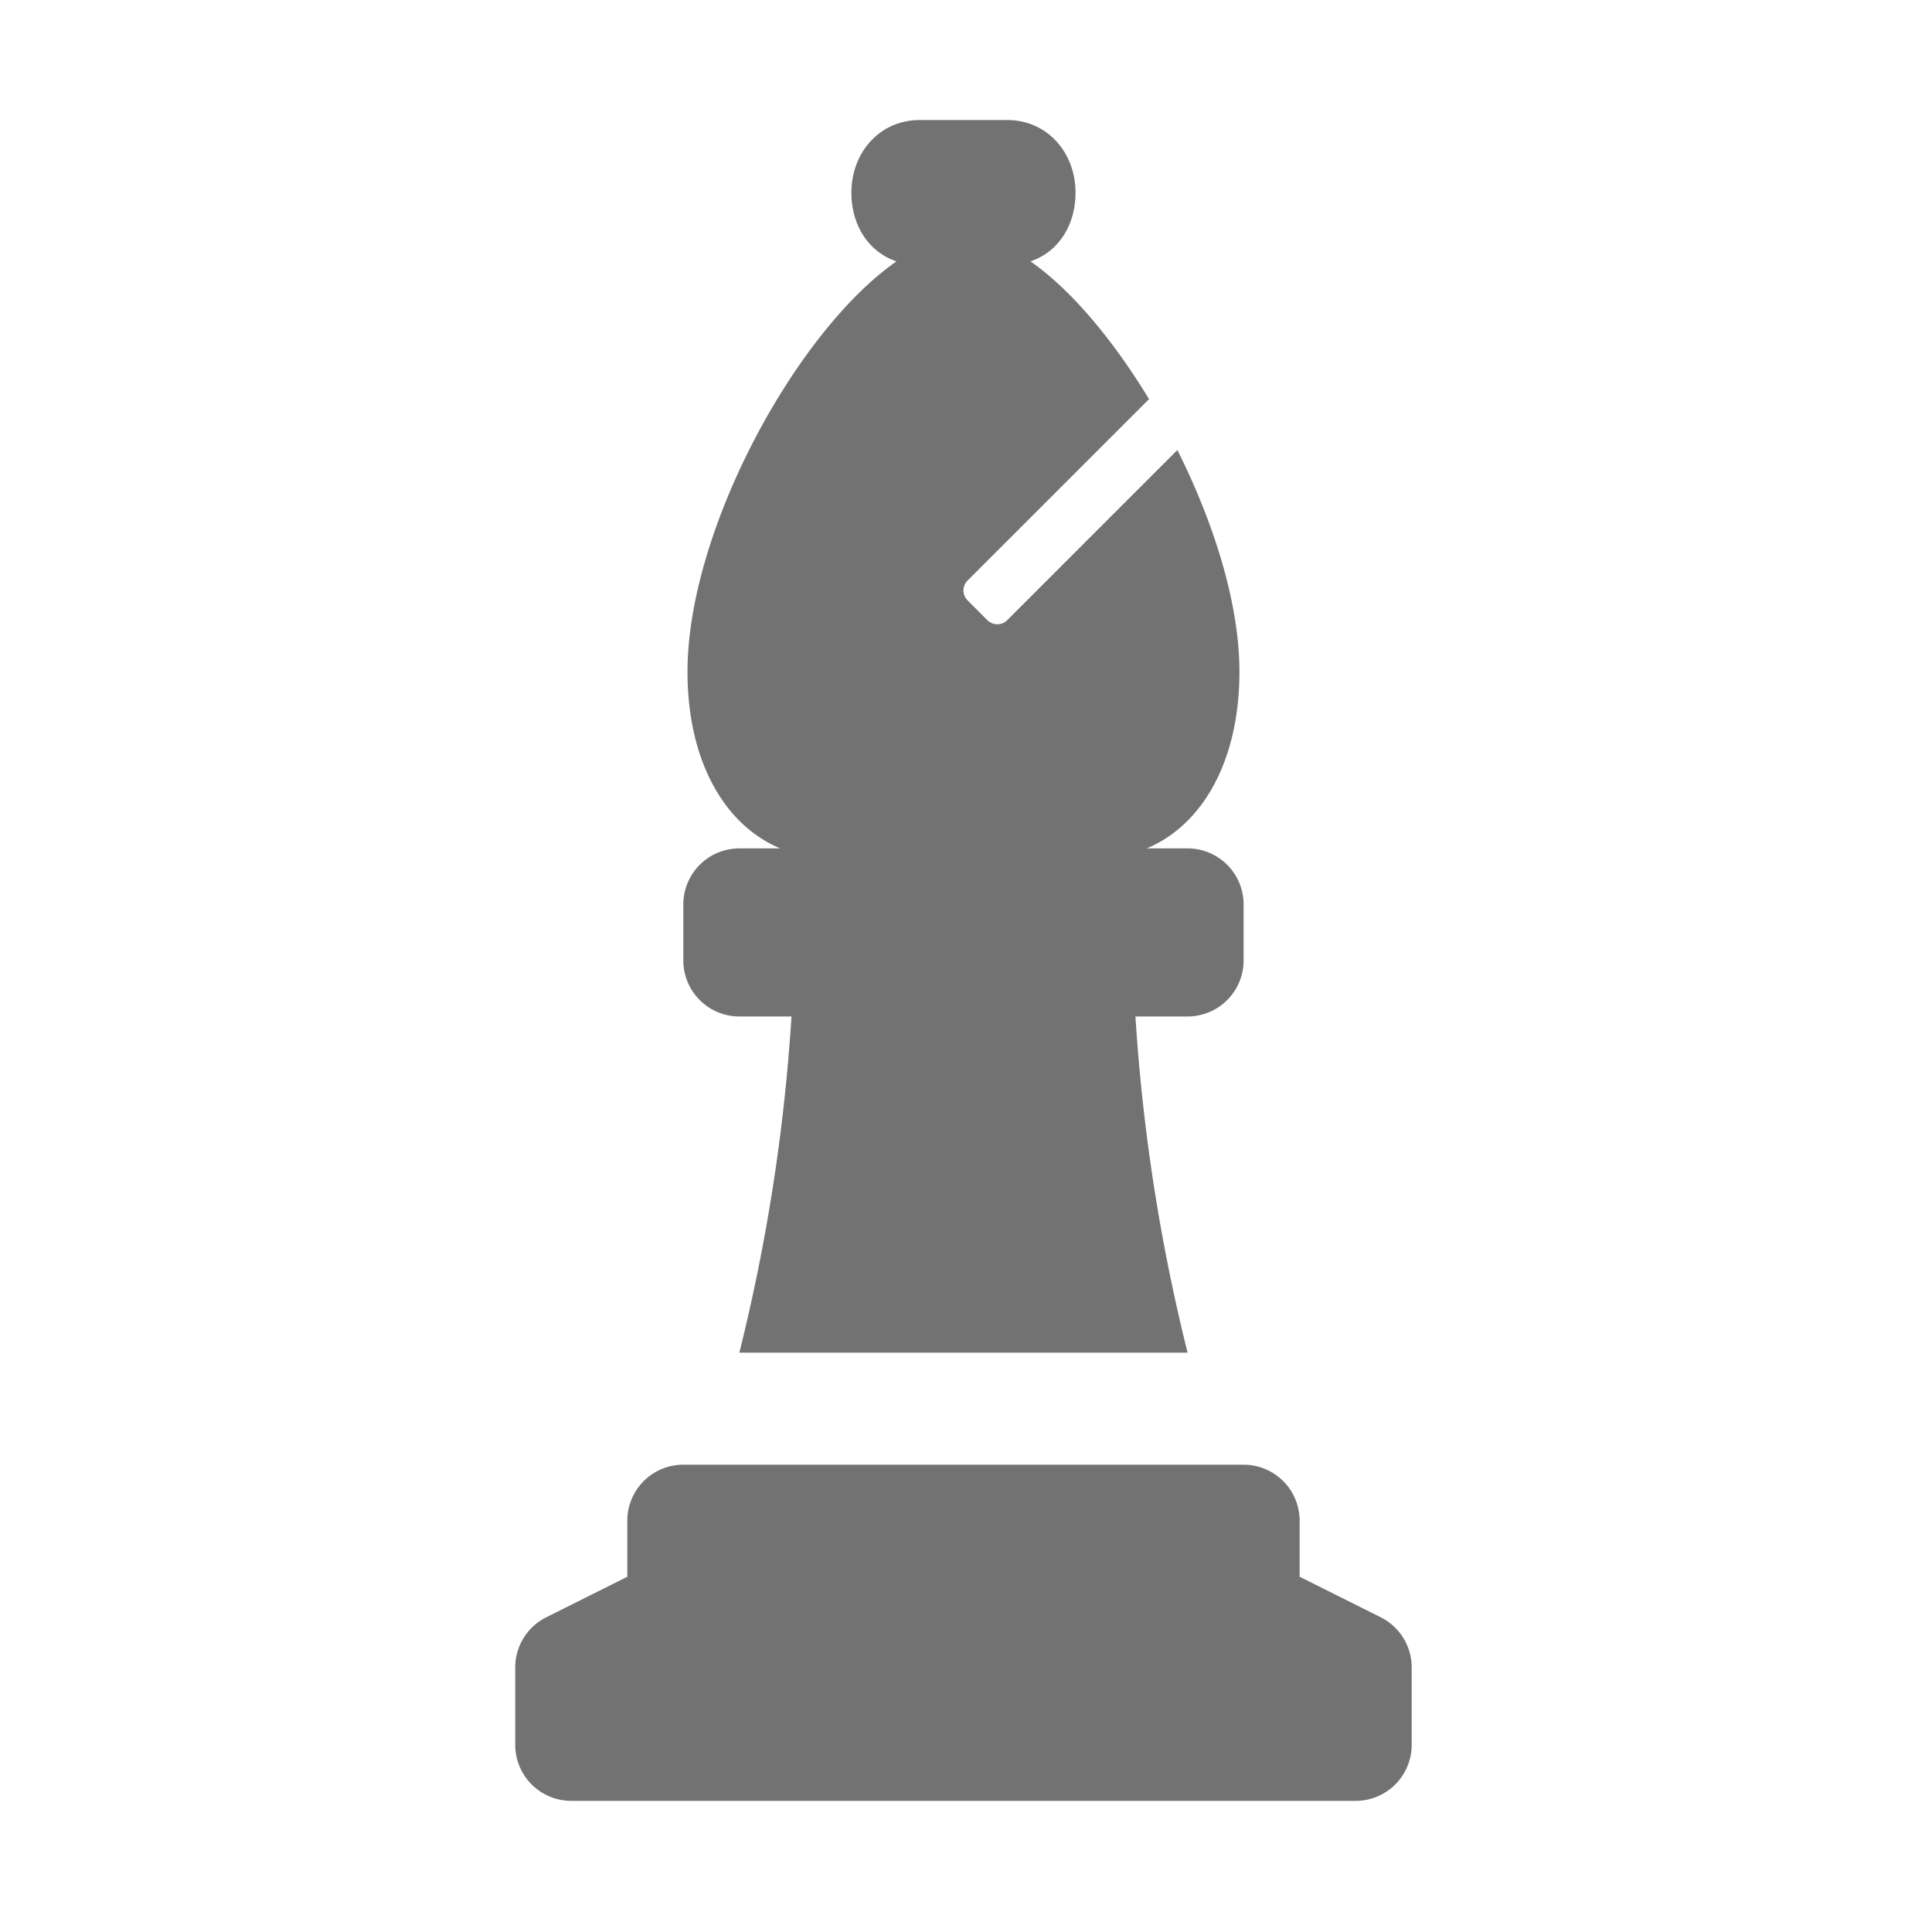 ﻿<?xml version='1.0' encoding='UTF-8'?>
<svg viewBox="-8.534 -0.132 32 31.997" xmlns="http://www.w3.org/2000/svg">
  <g transform="matrix(0.058, 0, 0, 0.058, 0, 0)">
    <path d="M64, 288L78.89, 288A535.84 535.84 0 0 1 64, 384L192, 384A535.84 535.84 0 0 1 177.11, 288L192, 288A16 16 0 0 0 208, 272L208, 256A16 16 0 0 0 192, 240L180.33, 240C196.33, 233.33 206.81, 214.91 206.81, 189.57C206.81, 170.25 199.61, 147.23 189.08, 126.24L140.49, 174.83A4 4 0 0 1 134.83, 174.83L129.17, 169.17A4 4 0 0 1 129.17, 163.52L181, 111.7C170.78, 94.89 158.8, 80.48 147.14, 72.37C155.31, 69.59 160, 61.85 160, 52.73C160, 41.28 151.92, 32 140.47, 32L115.53, 32C104.08, 32 96, 41.28 96, 52.73C96, 61.85 100.69, 69.59 108.87, 72.37C80.29, 92.24 49.19, 149.12 49.19, 189.57C49.19, 214.91 59.68, 233.33 75.67, 240L64, 240A16 16 0 0 0 48, 256L48, 272A16 16 0 0 0 64, 288zM247.16, 459.58L224, 448L224, 432A16 16 0 0 0 208, 416L48, 416A16 16 0 0 0 32, 432L32, 448L8.85, 459.58A16 16 0 0 0 0, 473.89L0, 496A16 16 0 0 0 16, 512L240, 512A16 16 0 0 0 256, 496L256, 473.89A16 16 0 0 0 247.16, 459.58z" fill="#727272" fill-opacity="1" class="Black" />
  </g>
</svg>